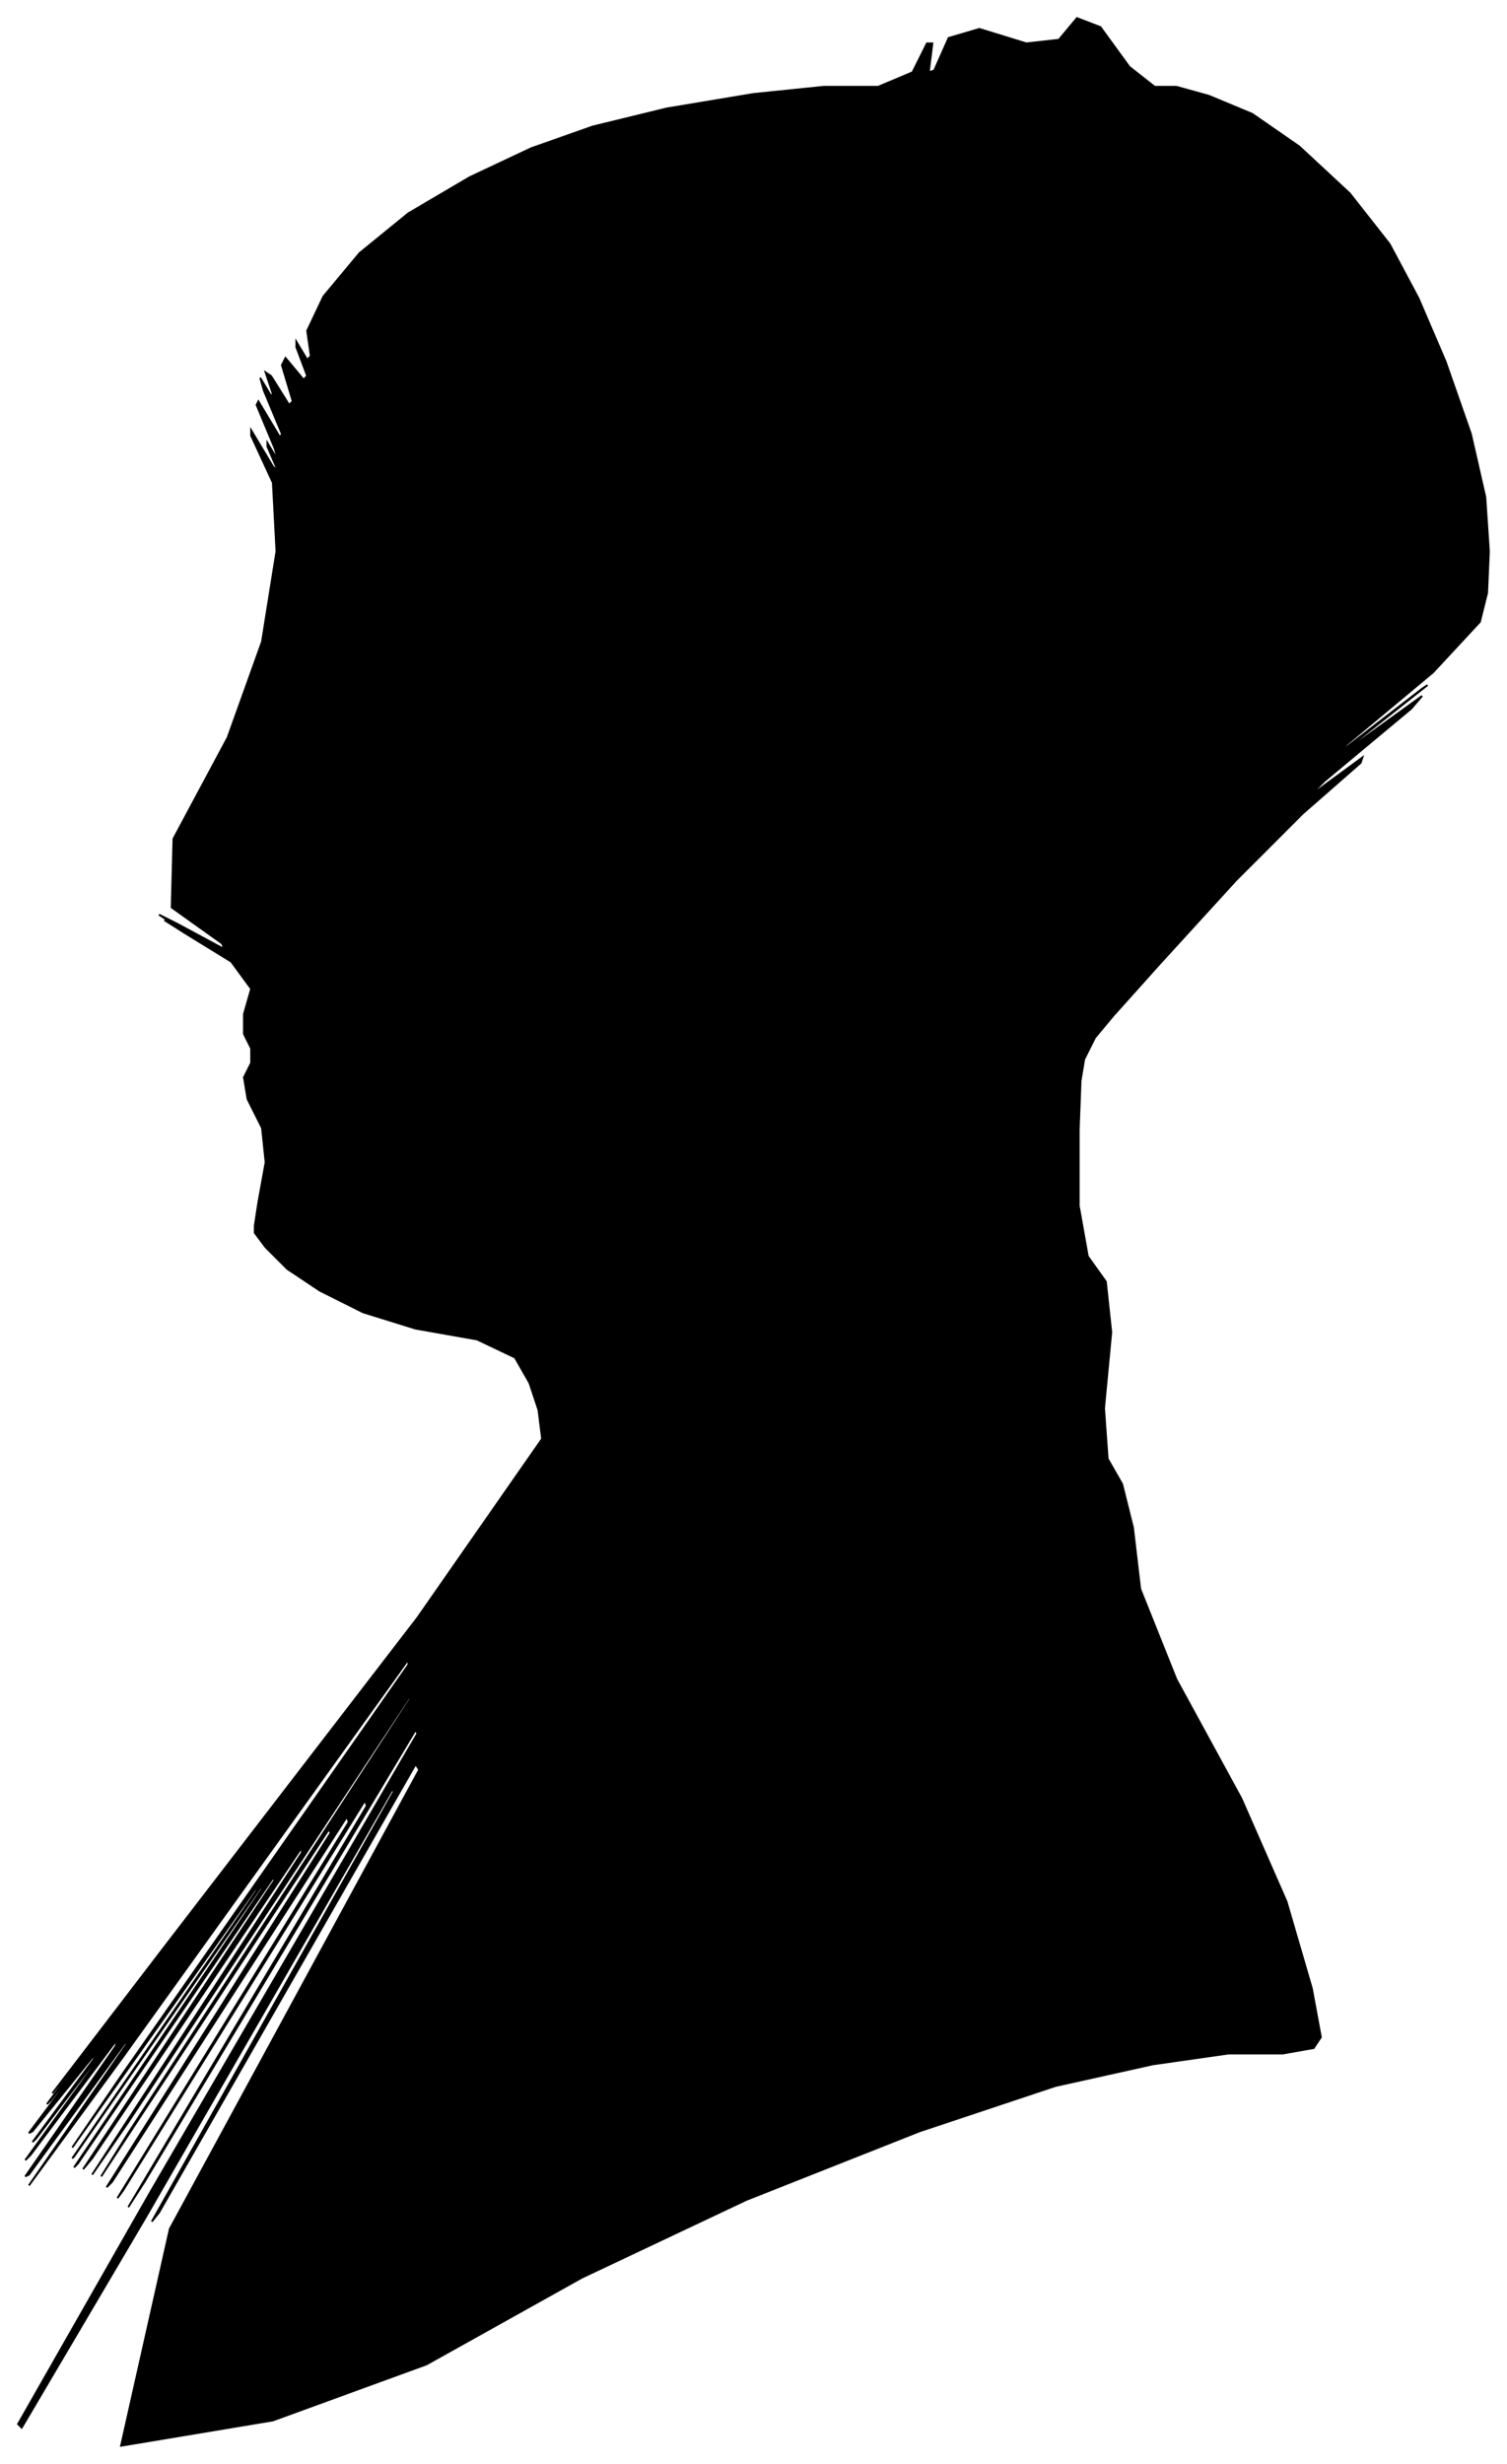 <?xml version="1.0" encoding="UTF-8"?>
<svg xmlns="http://www.w3.org/2000/svg" viewBox="425.00 358.00 834.00 1363.00">
  <path d="M 568.00 1023.00 L 572.00 1001.00 L 570.00 982.00 L 562.00 966.00 L 560.00 954.00 L 564.00 946.00 L 564.00 938.00 L 560.00 930.00 L 560.00 919.00 L 564.00 905.00 L 553.00 890.00 L 527.00 874.00 L 516.00 867.00 L 520.00 869.00 L 519.00 868.00 L 513.00 864.00 L 523.00 869.00 L 549.00 883.00 L 548.00 880.00 L 520.00 860.00 L 521.00 822.00 L 551.00 766.00 L 570.00 713.00 L 578.00 663.00 L 576.00 625.00 L 564.00 599.00 L 564.00 596.00 L 576.00 616.00 L 579.00 619.00 L 573.00 605.00 L 573.00 603.00 L 579.00 613.00 L 577.00 606.00 L 567.00 582.00 L 568.00 580.00 L 580.00 600.00 L 581.00 598.00 L 571.00 574.00 L 569.00 567.00 L 575.00 577.00 L 576.00 576.00 L 572.00 564.00 L 575.00 566.00 L 585.00 582.00 L 587.00 580.00 L 581.00 560.00 L 583.00 556.00 L 593.00 568.00 L 595.00 566.00 L 589.00 550.00 L 589.00 547.00 L 595.00 557.00 L 597.00 555.00 L 595.00 541.00 L 604.00 522.00 L 624.00 498.00 L 651.00 476.00 L 685.00 456.00 L 719.00 440.00 L 753.00 428.00 L 794.00 418.00 L 842.00 410.00 L 881.00 406.00 L 911.00 406.00 L 930.00 398.00 L 938.00 382.00 L 941.00 382.00 L 939.00 398.00 L 942.00 397.00 L 950.00 379.00 L 967.00 374.00 L 993.00 382.00 L 1011.00 380.00 L 1021.00 368.00 L 1034.00 373.00 L 1050.00 395.00 L 1064.00 406.00 L 1076.00 406.00 L 1094.00 411.00 L 1118.00 421.00 L 1144.00 439.00 L 1172.00 465.00 L 1194.00 493.00 L 1210.00 523.00 L 1225.00 558.00 L 1239.00 598.00 L 1247.00 633.00 L 1249.00 663.00 L 1248.00 686.00 L 1244.00 702.00 L 1218.00 730.00 L 1170.00 770.00 L 1168.00 773.00 L 1212.00 739.00 L 1215.00 737.00 L 1177.00 767.00 L 1176.00 769.00 L 1212.00 743.00 L 1206.00 750.00 L 1158.00 790.00 L 1149.00 799.00 L 1179.00 777.00 L 1178.00 780.00 L 1146.00 808.00 L 1109.00 845.00 L 1067.00 891.00 L 1041.00 920.00 L 1031.00 932.00 L 1025.00 944.00 L 1023.00 956.00 L 1022.00 983.00 L 1022.00 1025.00 L 1027.00 1053.00 L 1037.00 1067.00 L 1040.00 1095.00 L 1036.00 1137.00 L 1038.00 1165.00 L 1046.00 1179.00 L 1052.00 1203.00 L 1056.00 1237.00 L 1076.00 1287.00 L 1112.00 1353.00 L 1137.00 1410.00 L 1151.00 1458.00 L 1156.00 1485.00 L 1152.00 1491.00 L 1135.00 1494.00 L 1105.00 1494.00 L 1063.00 1500.00 L 1009.00 1512.00 L 934.00 1537.00 L 838.00 1575.00 L 747.00 1618.00 L 661.00 1666.00 L 576.00 1697.00 L 492.00 1711.00 L 519.00 1591.00 L 657.00 1337.00 L 655.00 1334.00 L 513.00 1582.00 L 509.00 1587.00 L 643.00 1349.00 L 642.00 1348.00 L 506.00 1584.00 L 437.00 1701.00 L 435.00 1699.00 L 508.00 1571.00 L 656.00 1317.00 L 655.00 1315.00 L 505.00 1565.00 L 496.00 1579.00 L 628.00 1357.00 L 627.00 1354.00 L 493.00 1570.00 L 490.00 1574.00 L 618.00 1366.00 L 617.00 1363.00 L 487.00 1565.00 L 484.00 1568.00 L 608.00 1372.00 L 607.00 1370.00 L 481.00 1562.00 L 496.00 1538.00 L 652.00 1298.00 L 652.00 1296.00 L 496.00 1532.00 L 476.00 1561.00 L 592.00 1383.00 L 592.00 1380.00 L 476.00 1552.00 L 471.00 1558.00 L 577.00 1398.00 L 576.00 1397.00 L 468.00 1555.00 L 466.00 1557.00 L 570.00 1403.00 L 570.00 1401.00 L 466.00 1551.00 L 465.00 1552.00 L 567.00 1404.00 L 567.00 1402.00 L 465.00 1546.00 L 493.00 1505.00 L 651.00 1279.00 L 651.00 1276.00 L 493.00 1496.00 L 441.00 1567.00 L 495.00 1489.00 L 495.00 1487.00 L 441.00 1561.00 L 439.00 1562.00 L 489.00 1490.00 L 490.00 1486.00 L 442.00 1550.00 L 439.00 1553.00 L 481.00 1495.00 L 483.00 1491.00 L 445.00 1541.00 L 443.00 1543.00 L 477.00 1497.00 L 477.00 1495.00 L 443.00 1537.00 L 441.00 1538.00 L 471.00 1498.00 L 475.00 1492.00 L 453.00 1520.00 L 451.00 1522.00 L 469.00 1498.00 L 470.00 1496.00 L 454.00 1516.00 L 516.00 1435.00 L 656.00 1253.00 L 725.00 1154.00 L 723.00 1138.00 L 718.00 1123.00 L 710.00 1109.00 L 689.00 1099.00 L 655.00 1093.00 L 626.00 1084.00 L 602.00 1072.00 L 584.00 1060.00 L 572.00 1048.00 L 566.00 1040.00 L 566.00 1036.00 L 568.00 1023.00 Z" fill="black" stroke="black" stroke-width="1"/>
</svg>